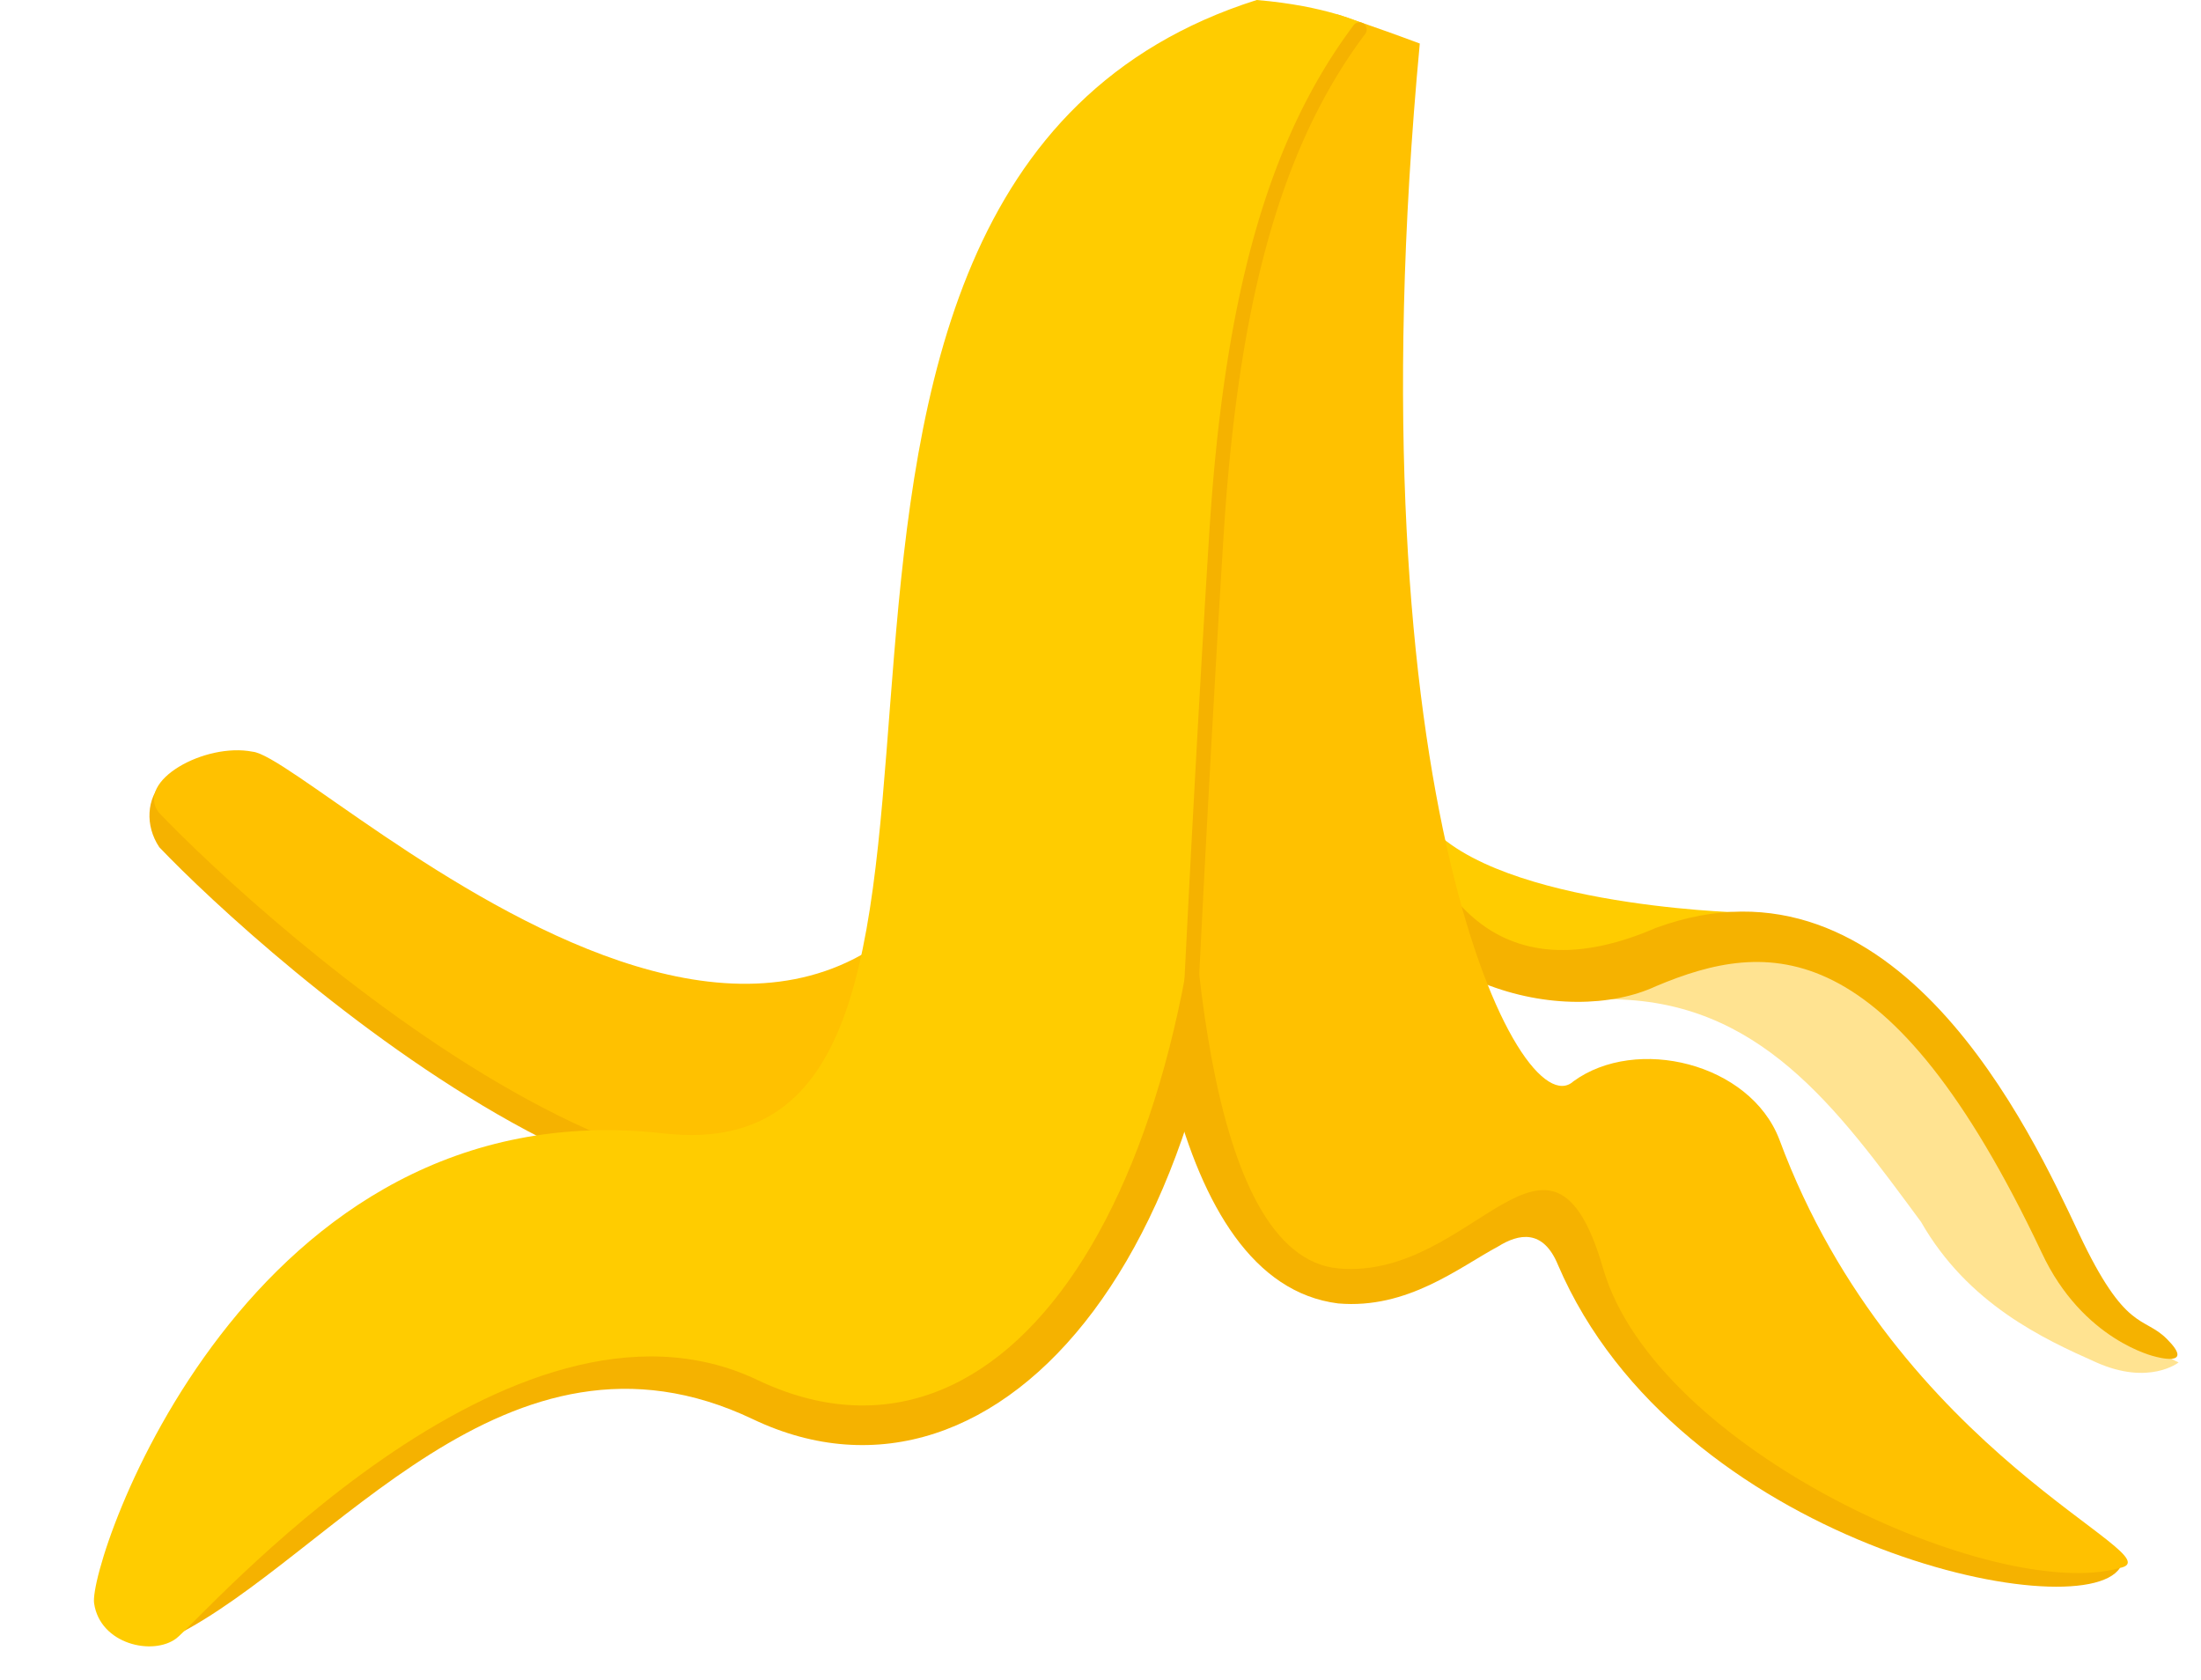 <svg width="76" height="58" fill="none" xmlns="http://www.w3.org/2000/svg"><path d="M60 31.5s-8.901-.244-10.929-3.368c-2.027-3.125-1.821 5.368 4.663 5.311C56.366 33.422 60 31.5 60 31.5Z" fill="#FC0"/><path d="M72.388 47.039c1.825.811 2.838 0 2.838 0s-2.23-1.014-3.244-2.839c-.81-1.419-1.622-5.271-6.285-9.732-5.13-3.393-6.404-1.977-10.152-.946v.978c5.205 0 7.874 3.743 10.788 7.687 1.622 2.838 4.23 4.04 6.055 4.852Z" fill="#FFE391"/><path d="M48.057 1.42s-4.433 19.666-2 26.966c2.028 5.88 8.083 7.082 11.124 5.663 3.853-1.622 8.047-1.95 13.319 9.201 1.42 3.041 3.915 3.586 3.915 3.586s1.42.406.406-.608c-.811-.811-1.42-.203-3.041-3.65-1.622-3.447-6.286-13.584-14.599-10.543-6.082 2.636-7.907-2.23-8.515-4.055-2.839-10.949-.609-26.56-.609-26.56Z" fill="#F5B200"/><path d="M4.25 54.75C4.047 53.33 9.354 39.378 23.75 41 38.146 42.622 28 9.75 43.394 1c2.433.203 3.65.811 3.65.811s-4.272 5.677-4.272 23.114C43.25 43 34.516 53.055 26 49c-8.516-4.055-14.5 4.75-20 7.5-1 .25-1.547-.33-1.75-1.75Z" fill="#F5B200"/><path d="M46.044.782s-6.8 5.77-6.8 25.234c0 6.894 1.089 18.246 6.961 18.986 2.4.208 4.183-1.249 5.522-1.965.711-.444 1.555-.618 2.07.636C57.922 53.3 71.82 56.248 73.199 54.135c-.037-1.784-7.705-2.852-11.76-13.8-1.014-2.636-4.939-3.585-7.11-2C52.5 40 45.481 34.234 48.025 1.67c-1.622-.609-1.981-.888-1.981-.888Z" fill="#F5B200"/><path d="M46.176.496S40.96 5.07 40.96 24.533c0 6.894.608 18.856 5.272 19.262 4.663.405 7.299-6.285 9.123 0 1.825 6.285 13.585 11.557 17.843 10.34 2.027-.405-7.705-3.852-11.76-14.8-1.014-2.636-4.939-3.585-7.11-2C52.5 39 46.592 27.455 49.025 1.503 47.403.896 46.175.496 46.175.496Z" fill="#FFC100"/><path d="M33.807 29.853c-7.485 13.71-22.51-1.643-25.084-2.9C5.75 25.5 4.5 27.75 5.5 29.25c3.447 3.62 20.035 18.672 27.009 9.176l1.298-8.573Z" fill="#F5B200"/><path d="M35.892 21.695c-4.663 24.736-24.939 4.46-27.169 4.258-1.647-.325-4.055 1.013-3.244 2.096 3.447 3.62 20.195 18.957 27.17 9.46l3.243-15.814Z" fill="#FFC100"/><path d="M3.249 55.352c-.203-1.42 5.271-17.842 19.667-16.22C37.31 40.754 22.916 6.488 43.394 0c2.433.203 3.65.811 3.65.811s-5.272 5.677-5.272 23.114-7.096 27.777-15.612 23.722S6.898 55.96 6.087 56.568c-.81.609-2.635.203-2.838-1.216Z" fill="#FC0"/><path d="M47.091.82a.25.25 0 0 1 .05.35c-2.956 3.94-4.392 9.362-4.892 17.346-.25 3.998-.5 8.56-.687 12.122l-.312 6.124a.25.25 0 1 1-.5-.024l.313-6.126c.187-3.563.437-8.126.688-12.128.5-8.016 1.946-13.556 4.99-17.614a.25.25 0 0 1 .35-.05Z" fill="#F5B200"/></svg>
